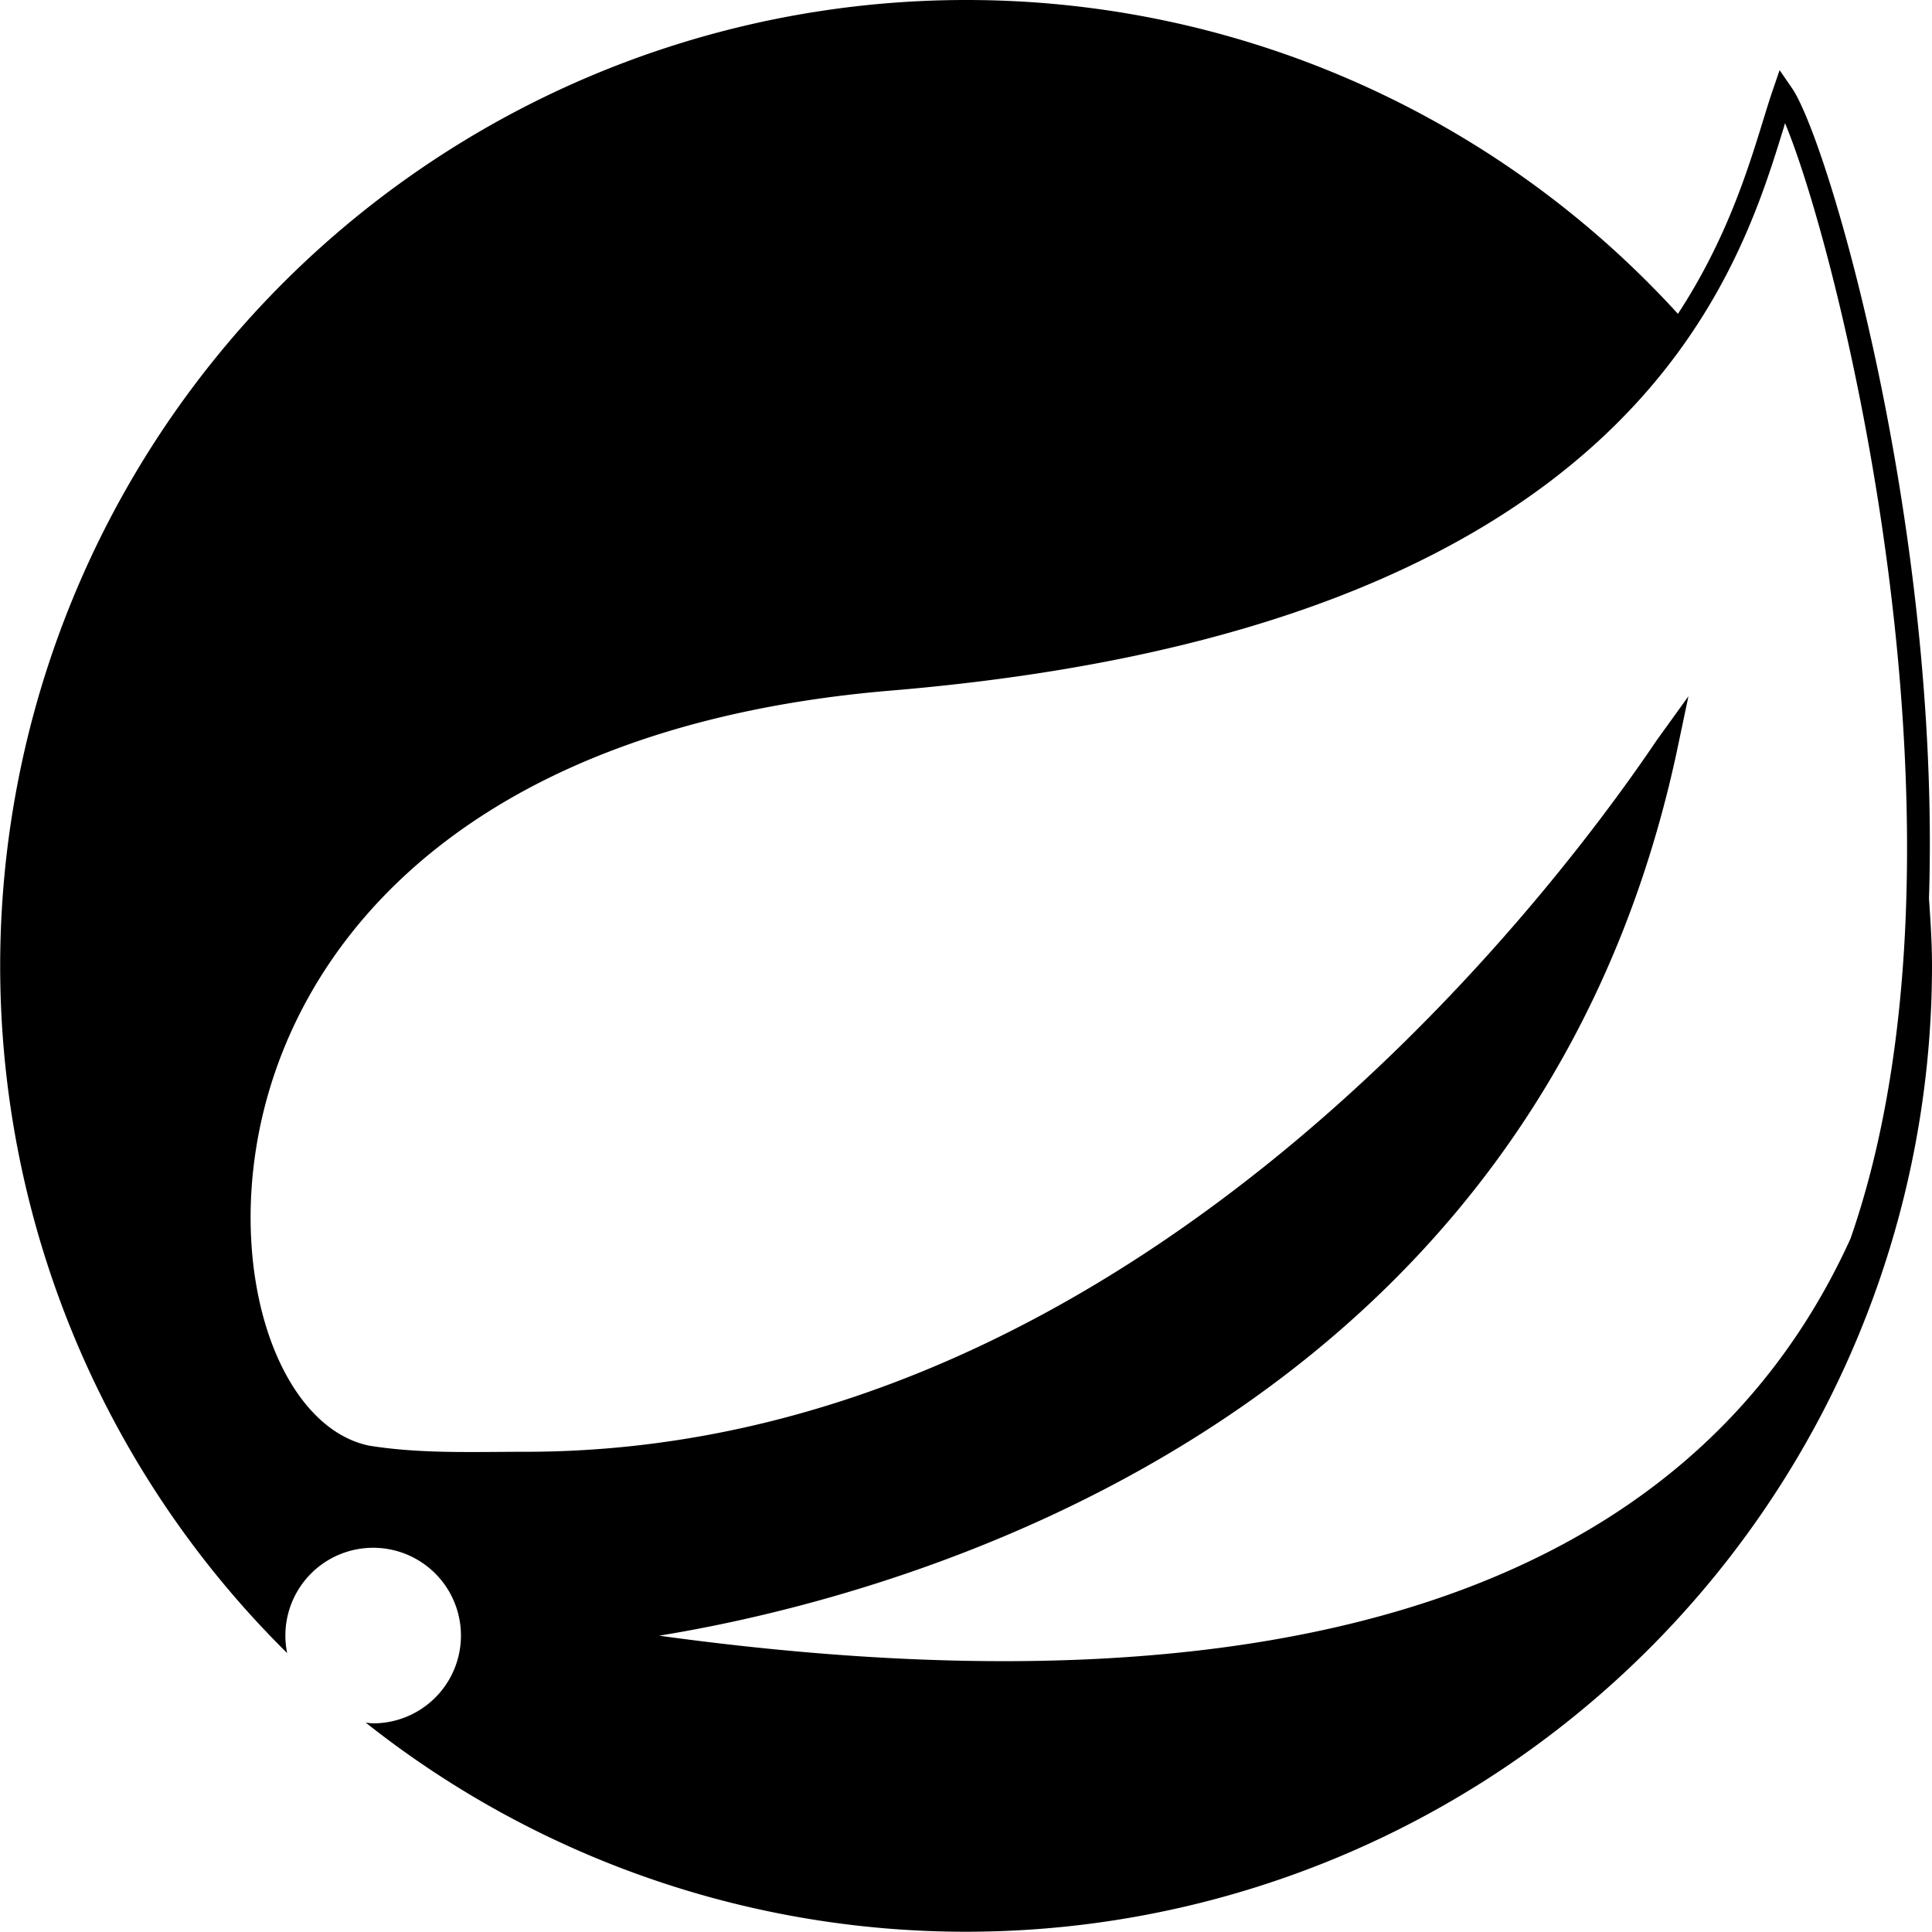 <?xml version="1.0" standalone="no"?><!DOCTYPE svg PUBLIC "-//W3C//DTD SVG 1.1//EN" "http://www.w3.org/Graphics/SVG/1.1/DTD/svg11.dtd"><svg t="1559450335373" class="icon" style="" viewBox="0 0 1024 1024" version="1.1" xmlns="http://www.w3.org/2000/svg" p-id="29069" xmlns:xlink="http://www.w3.org/1999/xlink" width="200" height="200"><defs><style type="text/css"></style></defs><path d="M1022.399 476.288c6.272-197.44-53.312-401.472-72.64-429.632l-6.528-9.472-3.776 11.008c-1.664 4.864-3.392 10.56-5.312 16.768-7.872 25.472-19.264 62.336-44.8 101.376A510.272 510.272 0 0 0 512 0.001a512 512 0 0 0-359.808 876.159 46.528 46.528 0 1 1 45.568 37.248c-1.344 0-2.56-0.256-3.904-0.384A512 512 0 0 0 1023.999 512c0-12.032-0.768-23.872-1.6-35.712zM945.279 68.097l0.832-2.816c29.504 70.592 107.008 383.424 34.688 591.232-84.096 185.088-297.856 256.32-631.424 210.432 120.256-19.52 460.992-107.008 539.136-467.52l6.4-30.4-16.832 23.36c-60.224 89.216-281.472 377.088-599.616 377.088H278.4c-27.52 0-55.488 1.152-82.816-3.264-39.168-8.128-66.496-65.472-62.336-134.848 7.04-115.136 99.712-245.312 339.008-265.344 391.36-32.768 448.576-218.56 473.024-297.92z" p-id="29070"></path></svg>
